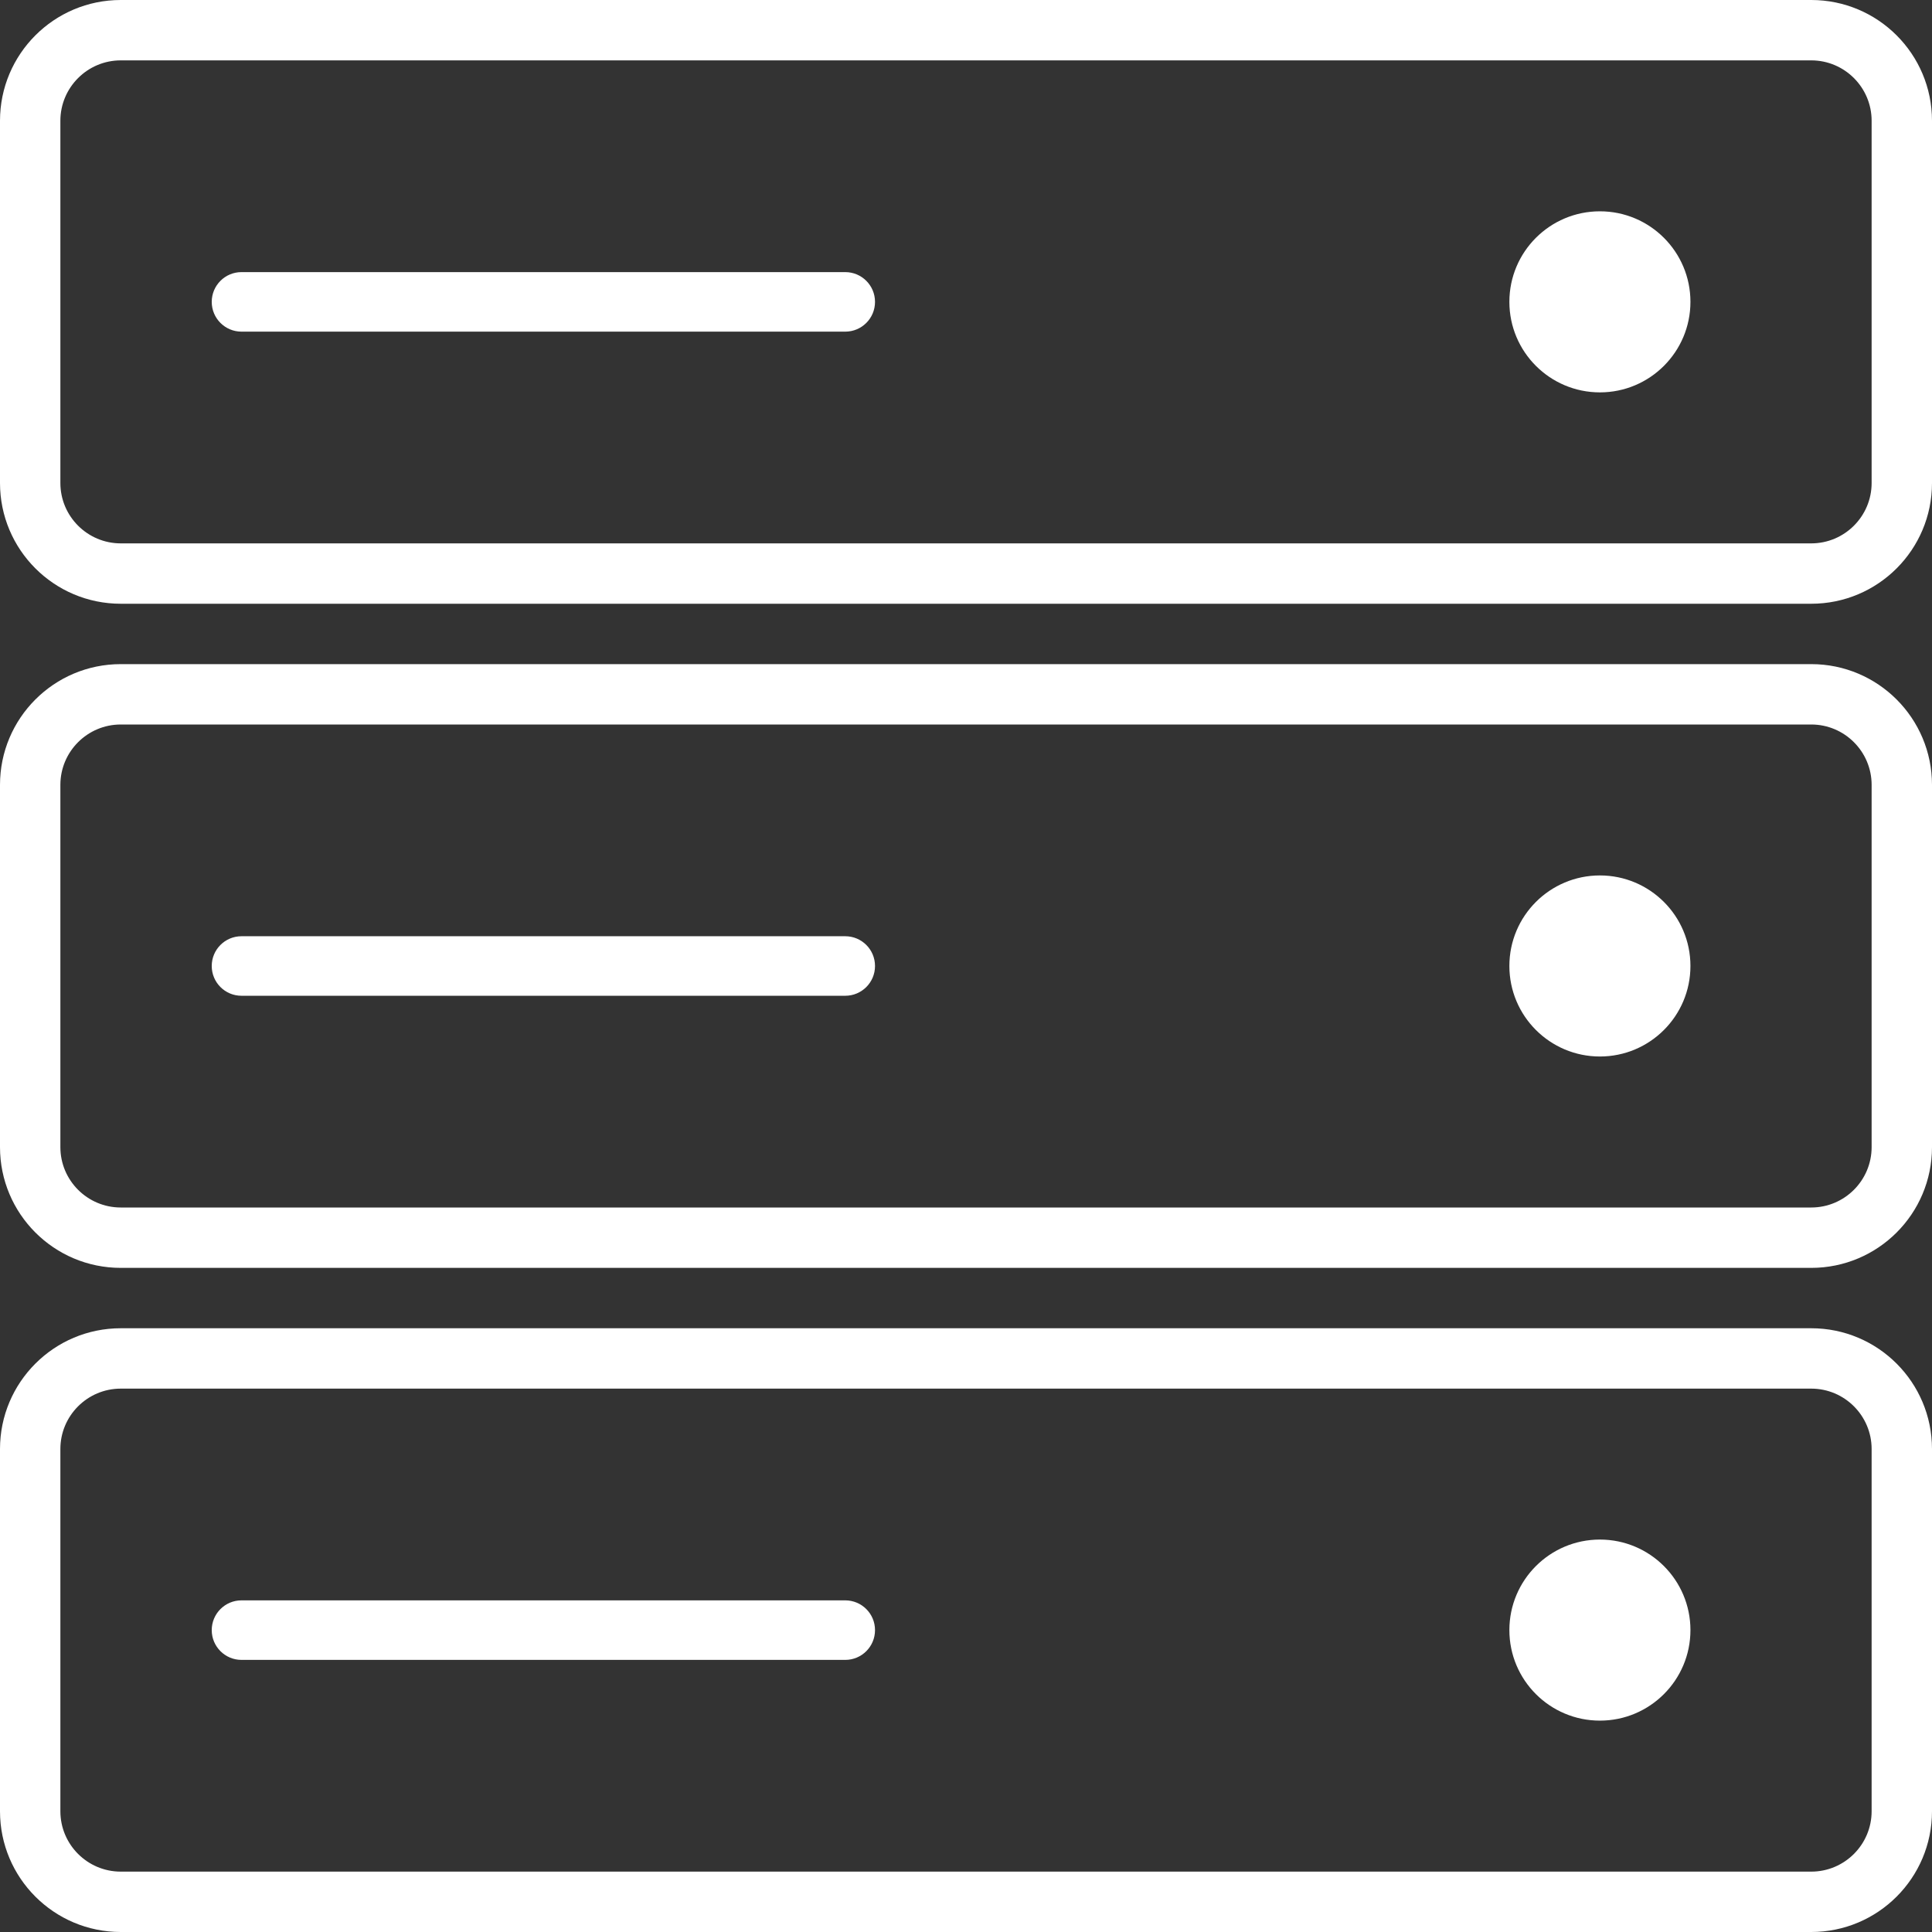 <?xml version="1.0" encoding="utf-8"?>
<!-- Generator: Adobe Illustrator 19.1.0, SVG Export Plug-In . SVG Version: 6.00 Build 0)  -->
<svg version="1.1" id="Layer_1" xmlns="http://www.w3.org/2000/svg" xmlns:xlink="http://www.w3.org/1999/xlink" x="0px" y="0px"
	 viewBox="0 0 64 64" fill="#ffffff" enable-background="new 0 0 64 64" xml:space="preserve">
<rect x="0" y="0" width="64" height="64" fill="#333333" stroke="none"/>
<g id="Server">
	<path d="M28,9.014h-20c-0.545,0-0.986,0.441-0.986,0.986
		c0,0.545,0.441,0.986,0.986,0.986h20c0.545,0,0.986-0.441,0.986-0.986
		C28.986,9.455,28.545,9.014,28,9.014z"/>
	<circle cx="52.999" cy="9.999" r="2.999"/>
	<path d="M60,0h-56C1.791,0,0,1.791,0,4v12c0,2.209,1.791,4,4,4h56c2.209,0,4-1.791,4-4
		V4C64,1.791,62.209,0,60,0z M62,16c0,1.103-0.897,2-2,2h-56c-1.103,0-2-0.897-2-2V4
		c0-1.103,0.897-2,2-2h56c1.103,0,2,0.897,2,2V16z"/>
	<path d="M28,31.014h-20c-0.545,0-0.986,0.441-0.986,0.986
		c0,0.545,0.441,0.986,0.986,0.986h20c0.545,0,0.986-0.441,0.986-0.986
		C28.986,31.455,28.545,31.014,28,31.014z"/>
	<circle cx="52.999" cy="31.999" r="2.999"/>
	<path d="M60,22h-56c-2.209,0-4,1.791-4,4v12c0,2.209,1.791,4,4,4h56
		c2.209,0,4-1.791,4-4V26C64,23.791,62.209,22,60,22z M62,38c0,1.103-0.897,2-2,2h-56
		c-1.103,0-2-0.897-2-2V26c0-1.103,0.897-2,2-2h56c1.103,0,2,0.897,2,2V38z"/>
	<path d="M28,53.014h-20c-0.545,0-0.986,0.441-0.986,0.986
		c0,0.545,0.441,0.986,0.986,0.986h20c0.545,0,0.986-0.441,0.986-0.986
		C28.986,53.455,28.545,53.014,28,53.014z"/>
	<circle cx="52.999" cy="53.999" r="2.999"/>
	<path d="M60,44h-56c-2.209,0-4,1.791-4,4v12c0,2.209,1.791,4,4,4h56
		c2.209,0,4-1.791,4-4V48C64,45.791,62.209,44,60,44z M62,60c0,1.103-0.897,2-2,2h-56
		c-1.103,0-2-0.897-2-2V48c0-1.103,0.897-2,2-2h56c1.103,0,2,0.897,2,2V60z"/>
</g>
<g>
</g>
<g>
</g>
<g>
</g>
<g>
</g>
<g>
</g>
<g>
</g>
<g>
</g>
<g>
</g>
<g>
</g>
<g>
</g>
<g>
</g>
<g>
</g>
<g>
</g>
<g>
</g>
<g>
</g>
</svg>
